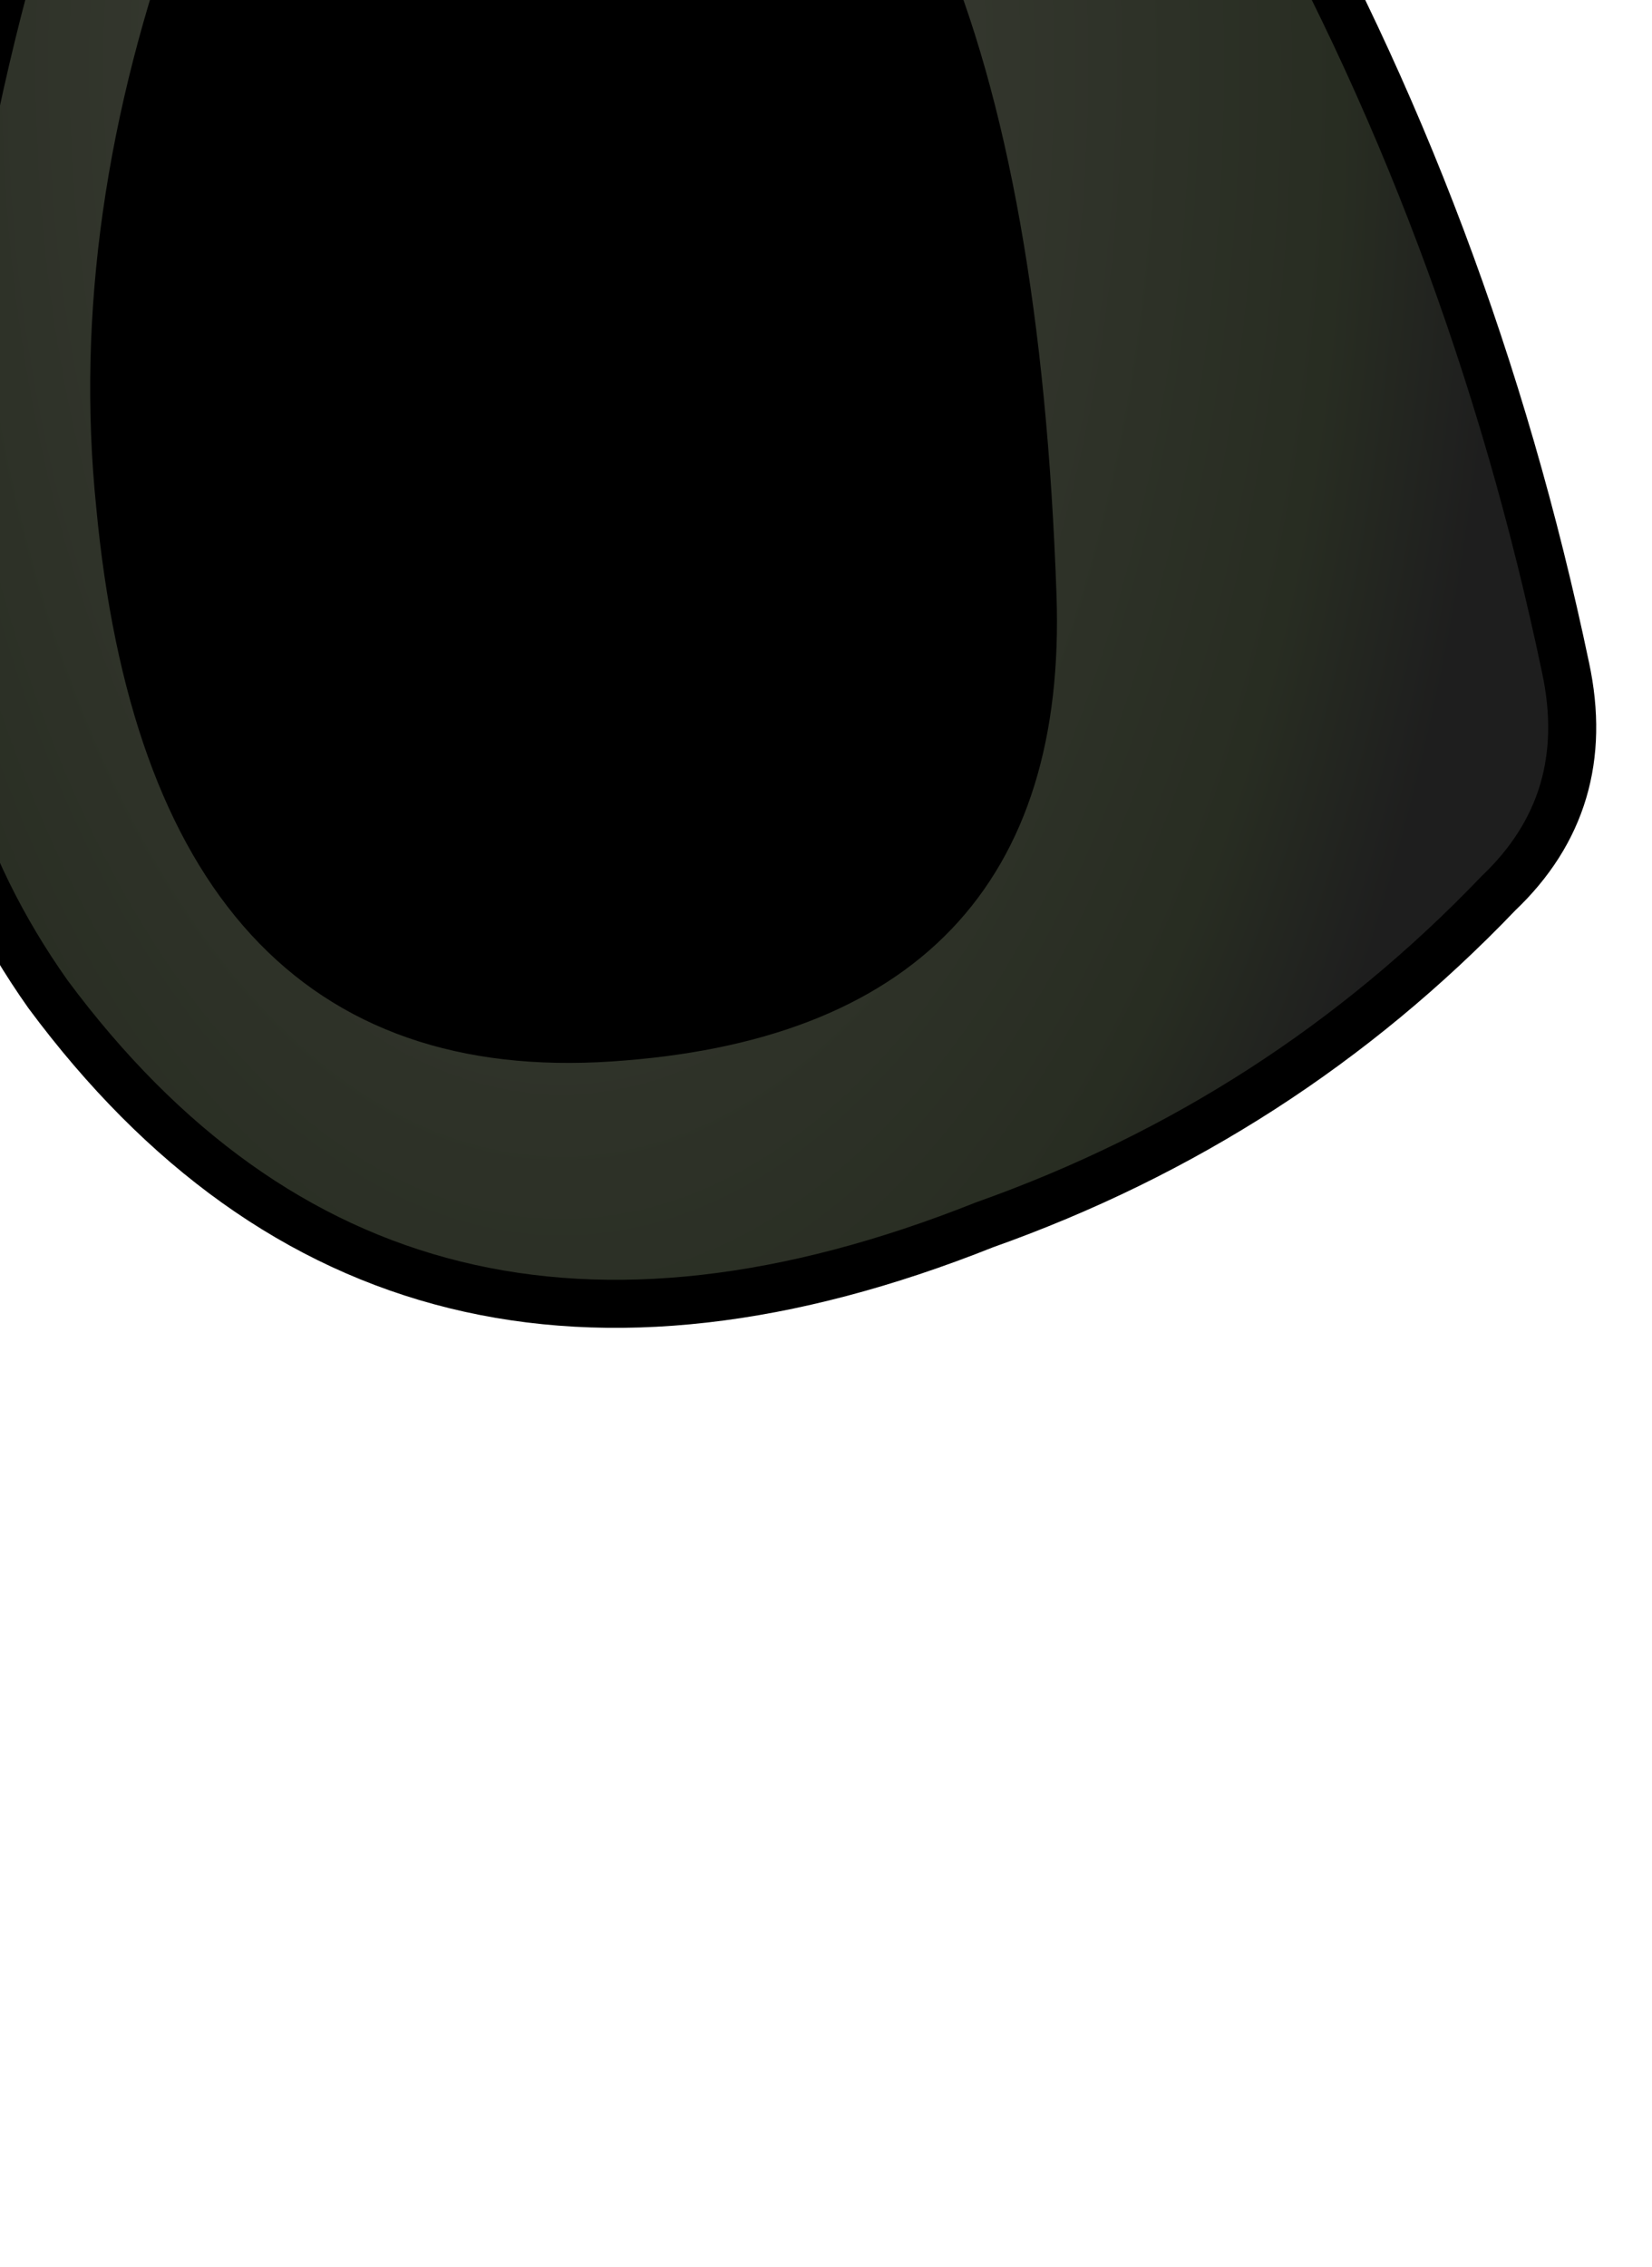 <?xml version="1.0" encoding="UTF-8" standalone="no"?>
<svg xmlns:xlink="http://www.w3.org/1999/xlink" height="23.6px" width="17.2px" xmlns="http://www.w3.org/2000/svg">
  <g transform="matrix(1.0, 0.0, 0.0, 1.0, 0.0, 0.0)">
    <path d="M5.2 -10.05 L5.85 -9.9 7.25 -8.85 Q14.35 -2.35 16.3 6.95 16.6 8.35 15.6 9.3 13.35 11.65 10.25 12.75 4.1 15.2 0.5 10.35 -0.95 8.3 -0.85 5.8 -0.45 -3.25 5.2 -10.05 M5.95 -7.55 Q0.65 -0.65 1.25 5.25 1.8 11.1 6.35 10.8 10.9 10.5 10.75 6.2 10.6 1.9 9.55 -0.55 8.1 -4.15 5.95 -7.55" fill="url(#gradient0)" fill-rule="evenodd" stroke="none"/>
    <path d="M5.95 -7.55 Q8.1 -4.15 9.55 -0.55 10.6 1.9 10.75 6.2 10.9 10.5 6.35 10.8 1.8 11.1 1.25 5.25 0.65 -0.65 5.95 -7.55" fill="#000000" fill-rule="evenodd" stroke="none"/>
    <path d="M5.2 -10.05 Q-0.45 -3.25 -0.85 5.8 -0.95 8.3 0.5 10.35 4.1 15.2 10.25 12.75 13.35 11.65 15.6 9.3 16.6 8.35 16.3 6.95 14.35 -2.35 7.25 -8.85 L5.85 -9.9 5.2 -10.05 M5.95 -7.55 Q0.65 -0.65 1.25 5.25 1.8 11.1 6.35 10.8 10.9 10.5 10.75 6.2 10.6 1.9 9.55 -0.55 8.1 -4.15 5.95 -7.55 Z" fill="none" stroke="#000000" stroke-linecap="round" stroke-linejoin="round" stroke-width="0.5"/>
  </g>
  <defs>
    <radialGradient cx="0" cy="0" gradientTransform="matrix(0.012, 0.0, 0.0, 0.022, 5.85, 0.7)" gradientUnits="userSpaceOnUse" id="gradient0" r="819.2" spreadMethod="pad">
      <stop offset="0.0" stop-color="#3f4039"/>
      <stop offset="0.827" stop-color="#282d22"/>
      <stop offset="1.0" stop-color="#1e1e1e"/>
    </radialGradient>
  </defs>
</svg>
